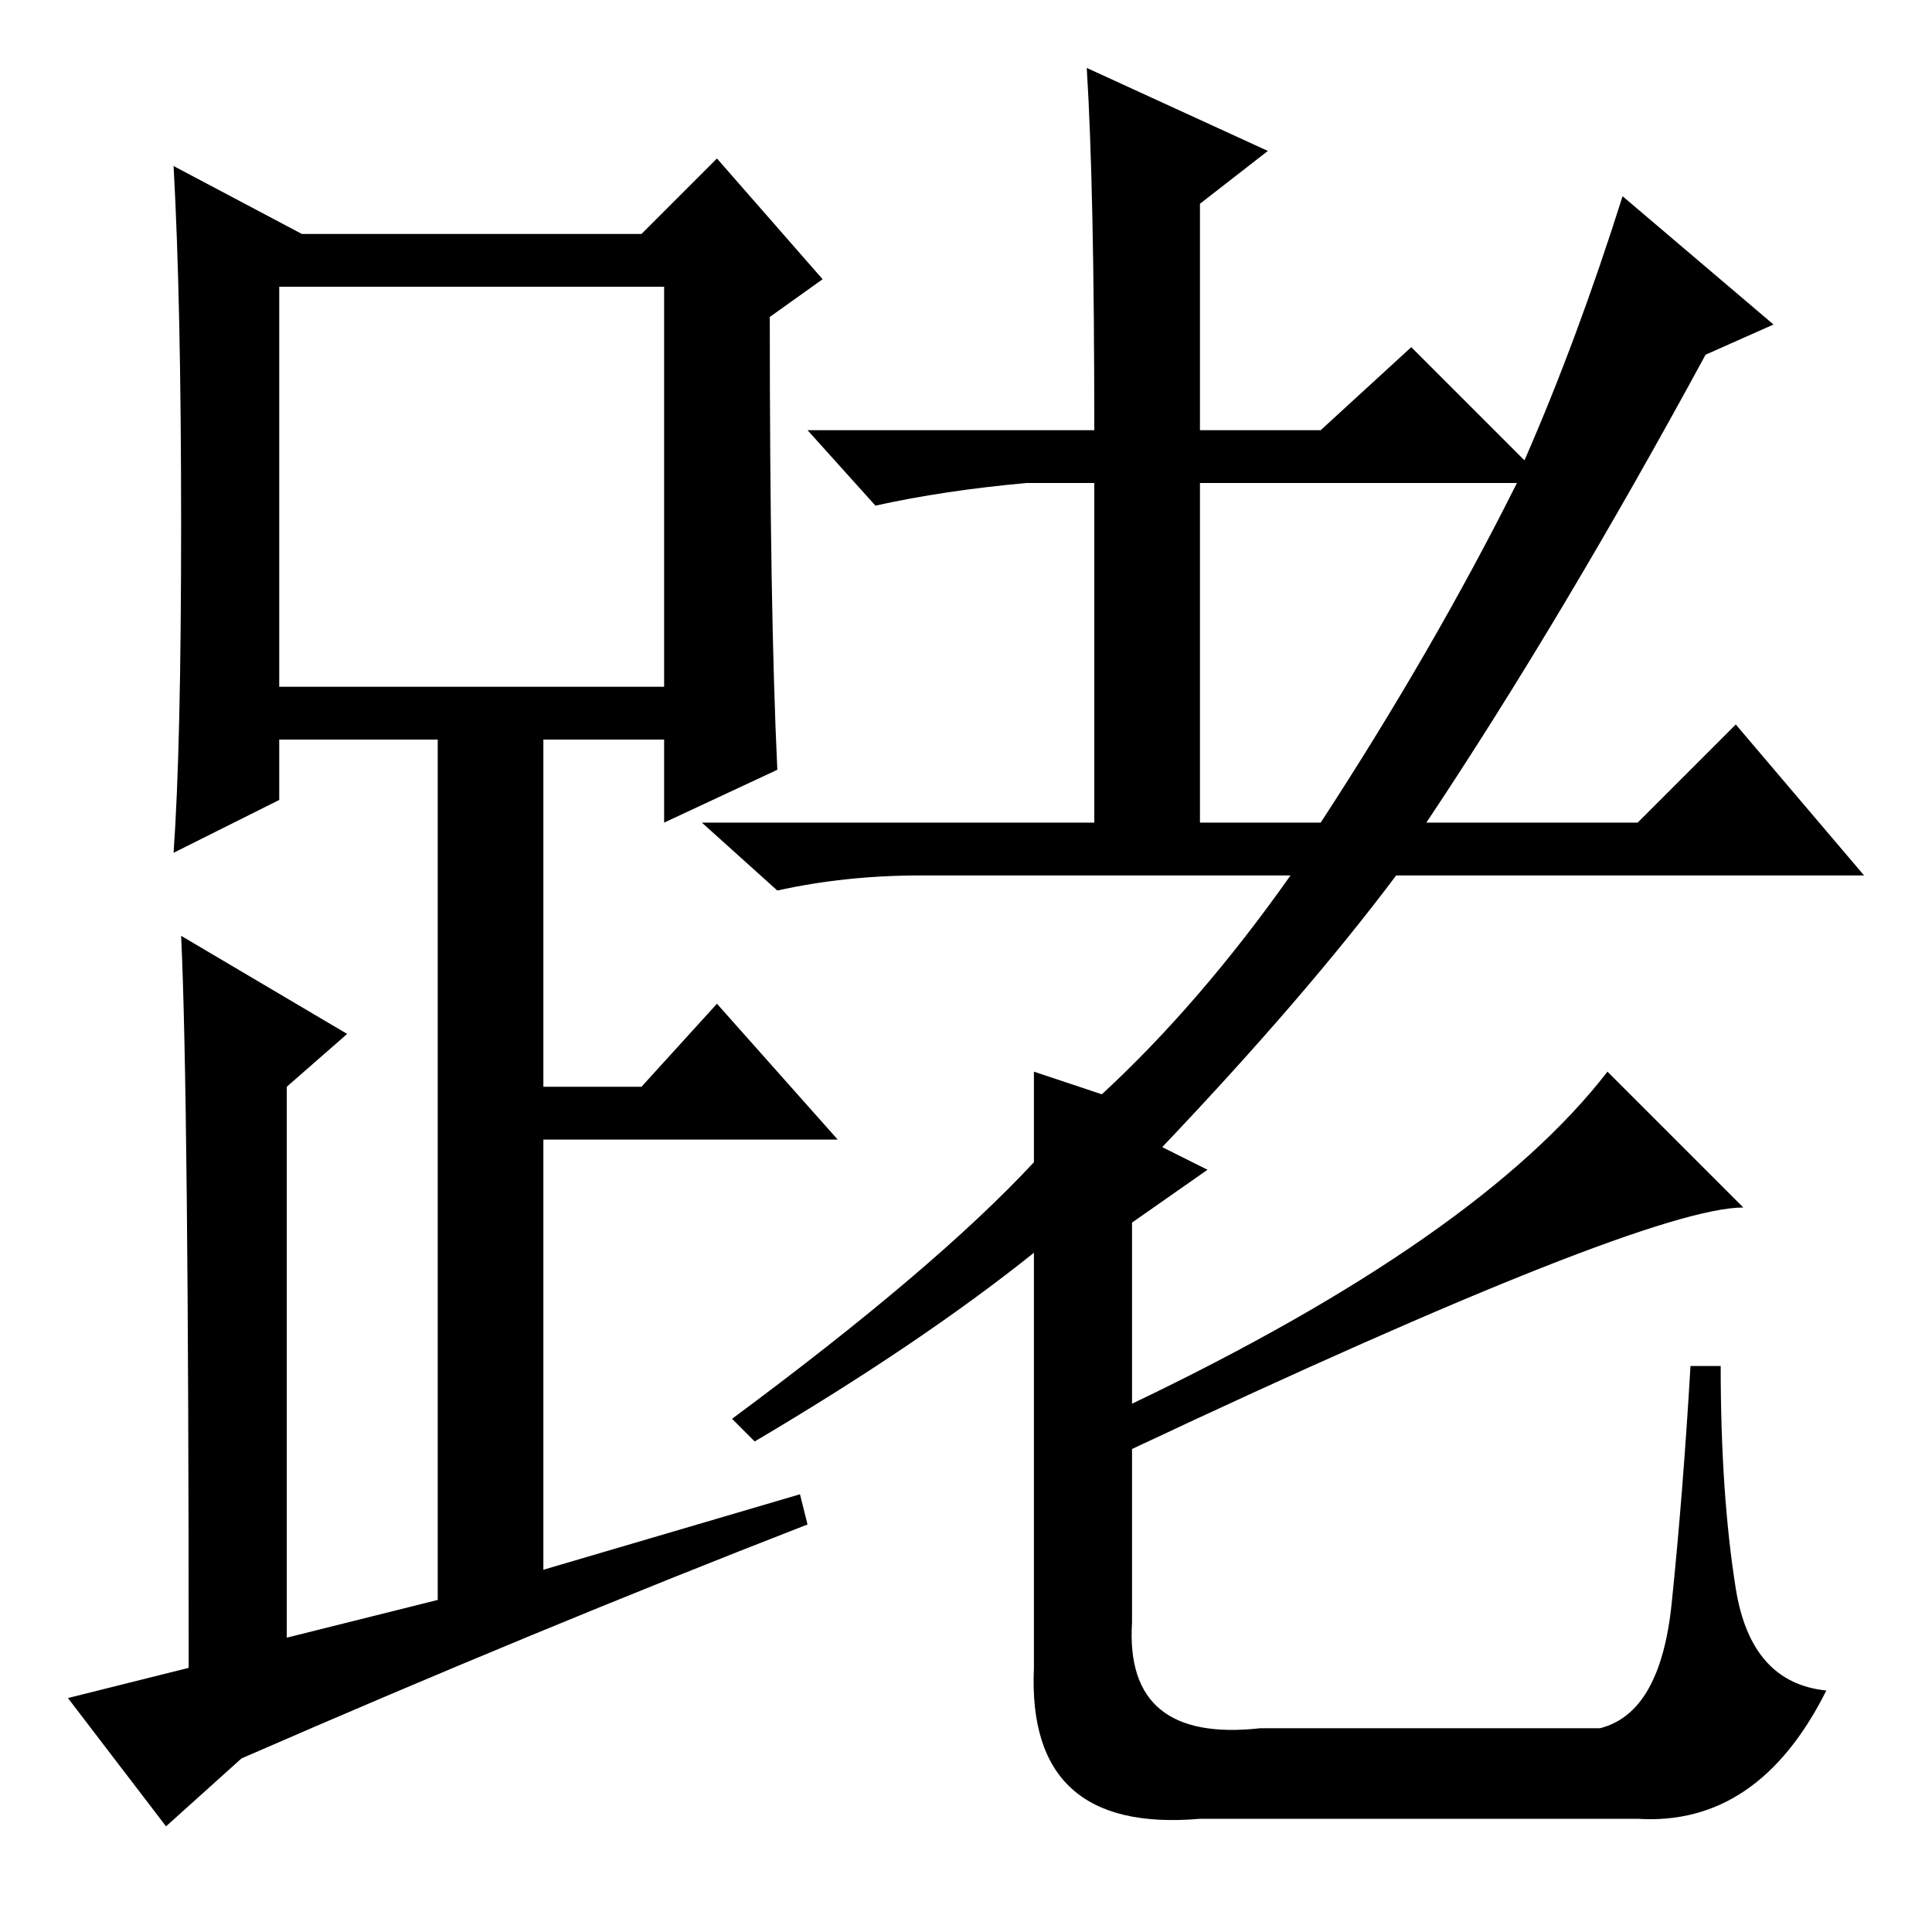 <?xml version="1.0" standalone="no"?>
<!DOCTYPE svg PUBLIC "-//W3C//DTD SVG 1.1//EN" "http://www.w3.org/Graphics/SVG/1.1/DTD/svg11.dtd" >
<svg xmlns="http://www.w3.org/2000/svg" xmlns:xlink="http://www.w3.org/1999/xlink" version="1.1" viewBox="0 -36 256 256">
  <g transform="matrix(1 0 0 -1 0 220)">
   <path fill="currentColor"
d="M103 154l-15 -7v11h-16v-46h13l10 11l16 -18h-39v-57l34 10l1 -4q-36 -14 -75 -31l-10 -9l-13 17l16 4q0 76 -1 97l22 -13l-8 -7v-73l20 5v114h-21v-8l-14 -7q1 14 1 43.5t-1 47.5l17 -9h45l10 10l14 -16l-7 -5q0 -39 1 -60zM37 165h51v53h-51v-53zM100 65l-3 3
q27 20 40 34v12l9 -3q13 12 25 29h-49q-10 0 -19 -2l-10 9h52v45h-9q-11 -1 -20 -3l-9 10h38q0 32 -1 48l24 -11l-9 -7v-30h16l12 11l15 -15q7 16 13 35l20 -17l-9 -4q-19 -35 -37 -62h28l13 13l17 -20h-62q-12 -16 -31 -36l6 -3l-10 -7v-24q46 22 63 44l18 -18
q-13 0 -81 -32v-23q-1 -16 17 -14h45q8 2 9.5 16.5t2.5 31.5h4q0 -17 2 -29.5t12 -13.5q-9 -18 -25 -17h-58q-23 -2 -22 20v55q-15 -12 -37 -25zM159 192v-45h16q15 23 26 45h-42z" />
  </g>

</svg>
